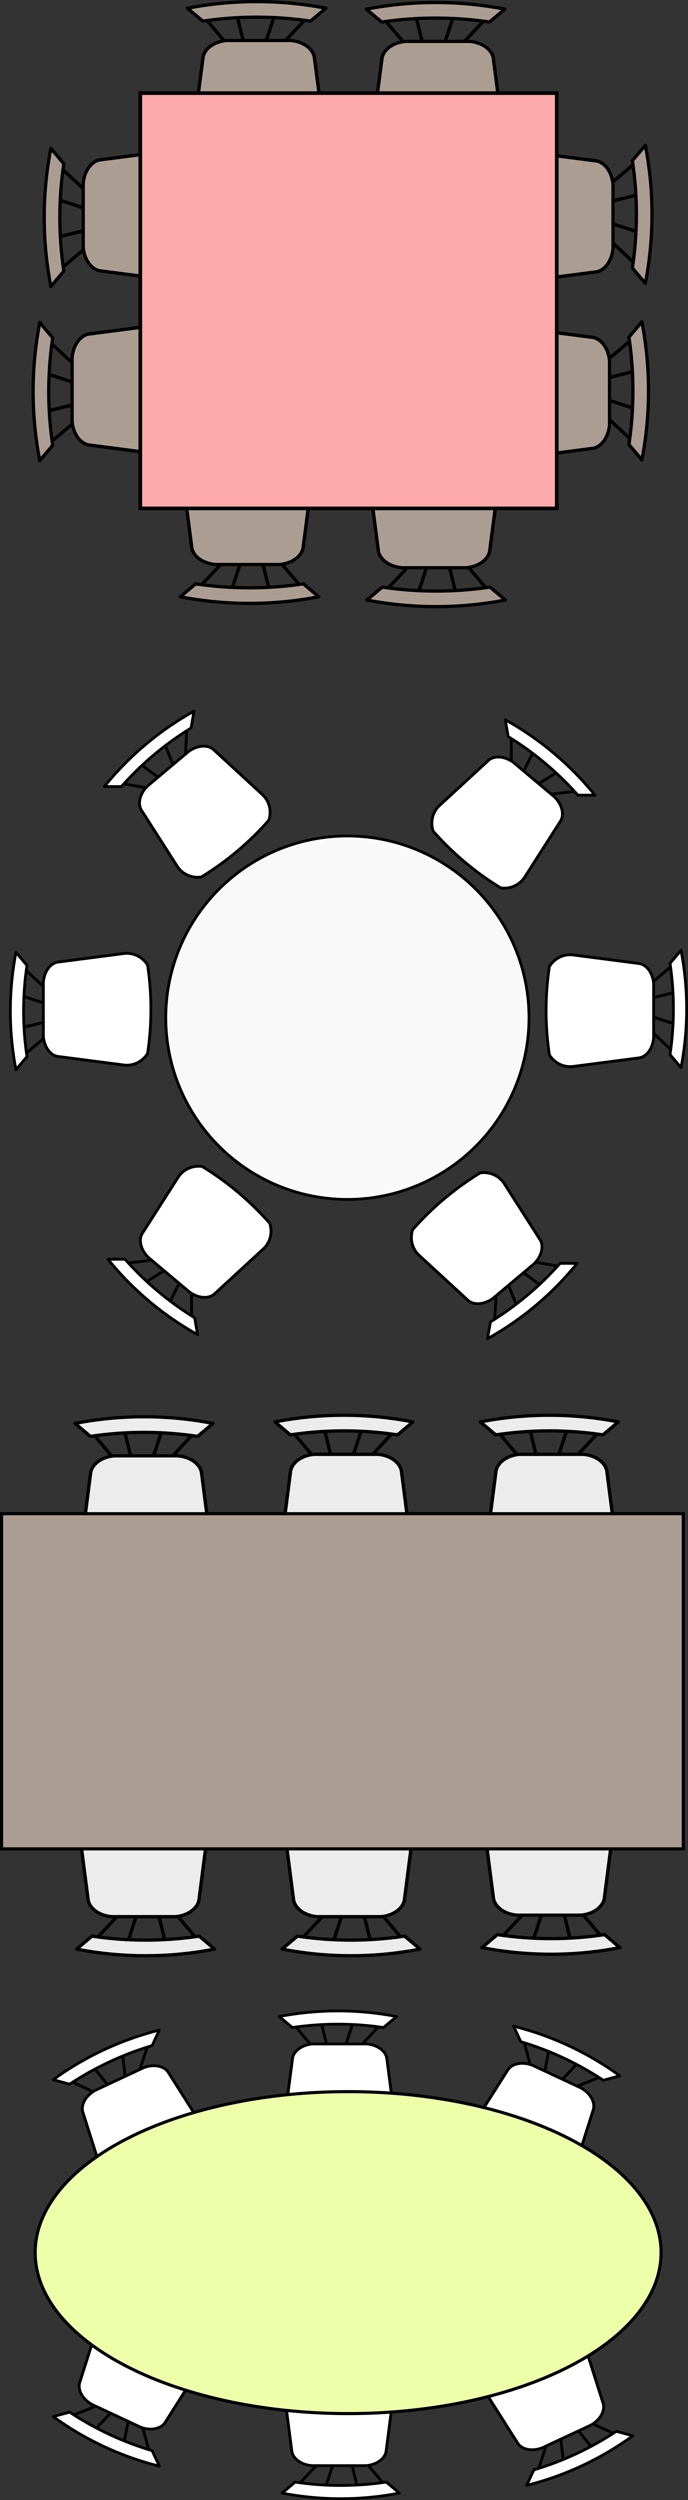 <?xml version="1.0" encoding="UTF-8" standalone="no"?>
<!-- Created with Inkscape (http://www.inkscape.org/) -->

<svg
   xmlns:dc="http://purl.org/dc/elements/1.1/"
   xmlns:cc="http://creativecommons.org/ns#"
   xmlns:rdf="http://www.w3.org/1999/02/22-rdf-syntax-ns#"
   xmlns:svg="http://www.w3.org/2000/svg"
   xmlns="http://www.w3.org/2000/svg"
   xmlns:sodipodi="http://sodipodi.sourceforge.net/DTD/sodipodi-0.dtd"
   xmlns:inkscape="http://www.inkscape.org/namespaces/inkscape"
   width="88.496mm"
   height="321.39mm"
   viewBox="0 0 88.496 321.39"
   version="1.1"
   id="svg3719"
   inkscape:version="0.92.4 (unknown)"
   sodipodi:docname="pickup_panel.svg">
  <rect x="0" y="0" width="88.496" height="321.39" fill="#333333" stroke="none"/>
  <defs
     id="defs3713" />
  <sodipodi:namedview
     id="base"
     pagecolor="#ffffff"
     bordercolor="#666666"
     borderopacity="1.0"
     inkscape:pageopacity="0.0"
     inkscape:pageshadow="2"
     inkscape:zoom="1.4"
     inkscape:cx="5.8174029"
     inkscape:cy="360.69927"
     inkscape:document-units="mm"
     inkscape:current-layer="svg3719"
     showgrid="false"
     inkscape:snap-grids="true"
     inkscape:snap-to-guides="false"
     inkscape:window-width="1920"
     inkscape:window-height="1031"
     inkscape:window-x="0"
     inkscape:window-y="0"
     inkscape:window-maximized="1" />
  <g
     id="table2"
     transform="translate(-0.767,-15.162)">
    <circle
       r="23.361"
       cy="-17.926"
       cx="97.401"
       id="path839"
       style="display:inline;fill:#f9f9f9;stroke:#000000;stroke-width:0.358;stroke-miterlimit:4;stroke-dasharray:none;stroke-opacity:1"
       transform="translate(-51.95,163.917)" />
    <g
       transform="matrix(0,0.369,-0.355,0,89.33,137.325)"
       id="g845">
      <path
         style="fill:#ffffff;stroke:#000000;stroke-linejoin:round;stroke-miterlimit:10"
         inkscape:connector-curvature="0"
         d="m 37.45,17.62 2.98,23.84 C 41,44.97 39.44,48.47 36.46,50.4 26.25,52 15.85,52 5.64,50.4 2.65,48.47 1.09,44.97 1.66,41.46 L 4.64,17.62 c 0.57,-2.64 3.42,-4.67 6.96,-4.97 h 18.89 c 3.54,0.3 6.39,2.33 6.96,4.97 z M 10.79,12.65 5.68,6.36 m 10.78,6.29 -1.7,-7.19 m 8.51,7.19 2.27,-7.19 m 3.41,7.19 5.68,-6.29 m 1.7,0.33 C 25.82,5.06 15.06,5.06 4.54,6.69 L 0,2.72 c 13.45,-2.71 27.42,-2.71 40.87,0 z"
         stroke-miterlimit="10"
         pointer-events="none"
         id="path843" />
    </g>
    <g
       transform="matrix(0.282,-0.237,0.228,0.272,13.575,115.533)"
       id="g845-3">
      <path
         style="fill:#ffffff;stroke:#000000;stroke-linejoin:round;stroke-miterlimit:10"
         inkscape:connector-curvature="0"
         d="m 37.45,17.62 2.98,23.84 C 41,44.97 39.44,48.47 36.46,50.4 26.25,52 15.85,52 5.64,50.4 2.65,48.47 1.09,44.97 1.66,41.46 L 4.64,17.62 c 0.57,-2.64 3.42,-4.67 6.96,-4.97 h 18.89 c 3.54,0.3 6.39,2.33 6.96,4.97 z M 10.79,12.65 5.68,6.36 m 10.78,6.29 -1.7,-7.19 m 8.51,7.19 2.27,-7.19 m 3.41,7.19 5.68,-6.29 m 1.7,0.33 C 25.82,5.06 15.06,5.06 4.54,6.69 L 0,2.72 c 13.45,-2.71 27.42,-2.71 40.87,0 z"
         stroke-miterlimit="10"
         pointer-events="none"
         id="path843-6" />
    </g>
    <g
       transform="matrix(0.282,0.237,-0.228,0.272,66.379,106.953)"
       id="g845-7">
      <path
         style="fill:#ffffff;stroke:#000000;stroke-linejoin:round;stroke-miterlimit:10"
         inkscape:connector-curvature="0"
         d="m 37.45,17.62 2.98,23.84 C 41,44.97 39.44,48.47 36.46,50.4 26.25,52 15.85,52 5.64,50.4 2.65,48.47 1.09,44.97 1.66,41.46 L 4.64,17.62 c 0.57,-2.64 3.42,-4.67 6.96,-4.97 h 18.89 c 3.54,0.3 6.39,2.33 6.96,4.97 z M 10.79,12.65 5.68,6.36 m 10.78,6.29 -1.7,-7.19 m 8.51,7.19 2.27,-7.19 m 3.41,7.19 5.68,-6.29 m 1.7,0.33 C 25.82,5.06 15.06,5.06 4.54,6.69 L 0,2.72 c 13.45,-2.71 27.42,-2.71 40.87,0 z"
         stroke-miterlimit="10"
         pointer-events="none"
         id="path843-5" />
    </g>
    <g
       transform="matrix(0,-0.369,0.355,0,1.857,152.672)"
       id="g845-36">
      <path
         style="fill:#ffffff;stroke:#000000;stroke-linejoin:round;stroke-miterlimit:10"
         inkscape:connector-curvature="0"
         d="m 37.45,17.62 2.98,23.84 C 41,44.97 39.44,48.47 36.46,50.4 26.25,52 15.85,52 5.64,50.4 2.65,48.47 1.09,44.97 1.66,41.46 L 4.64,17.62 c 0.57,-2.64 3.42,-4.67 6.96,-4.97 h 18.89 c 3.54,0.3 6.39,2.33 6.96,4.97 z M 10.79,12.65 5.68,6.36 m 10.78,6.29 -1.7,-7.19 m 8.51,7.19 2.27,-7.19 m 3.41,7.19 5.68,-6.29 m 1.7,0.33 C 25.82,5.06 15.06,5.06 4.54,6.69 L 0,2.72 c 13.45,-2.71 27.42,-2.71 40.87,0 z"
         stroke-miterlimit="10"
         pointer-events="none"
         id="path843-0" />
    </g>
    <g
       inkscape:transform-center-y="4.9354327"
       inkscape:transform-center-x="9.4098642"
       transform="matrix(-0.282,-0.237,0.228,-0.272,25.562,187.469)"
       id="g845-3-6">
      <path
         style="fill:#ffffff;stroke:#000000;stroke-linejoin:round;stroke-miterlimit:10"
         inkscape:connector-curvature="0"
         d="m 37.45,17.62 2.98,23.84 C 41,44.97 39.44,48.47 36.46,50.4 26.25,52 15.85,52 5.64,50.4 2.65,48.47 1.09,44.97 1.66,41.46 L 4.64,17.62 c 0.57,-2.64 3.42,-4.67 6.96,-4.97 h 18.89 c 3.54,0.3 6.39,2.33 6.96,4.97 z M 10.79,12.65 5.68,6.36 m 10.78,6.29 -1.7,-7.19 m 8.51,7.19 2.27,-7.19 m 3.41,7.19 5.68,-6.29 m 1.7,0.33 C 25.82,5.06 15.06,5.06 4.54,6.69 L 0,2.72 c 13.45,-2.71 27.42,-2.71 40.87,0 z"
         stroke-miterlimit="10"
         pointer-events="none"
         id="path843-6-2" />
    </g>
    <g
       transform="matrix(-0.282,0.237,-0.228,-0.272,75.618,178.311)"
       id="g845-7-6">
      <path
         style="fill:#ffffff;stroke:#000000;stroke-linejoin:round;stroke-miterlimit:10"
         inkscape:connector-curvature="0"
         d="m 37.45,17.62 2.98,23.84 C 41,44.97 39.44,48.47 36.46,50.4 26.25,52 15.85,52 5.64,50.4 2.65,48.47 1.09,44.97 1.66,41.46 L 4.64,17.62 c 0.57,-2.64 3.42,-4.67 6.96,-4.97 h 18.89 c 3.54,0.3 6.39,2.33 6.96,4.97 z M 10.79,12.65 5.68,6.36 m 10.78,6.29 -1.7,-7.19 m 8.51,7.19 2.27,-7.19 m 3.41,7.19 5.68,-6.29 m 1.7,0.33 C 25.82,5.06 15.06,5.06 4.54,6.69 L 0,2.72 c 13.45,-2.71 27.42,-2.71 40.87,0 z"
         stroke-miterlimit="10"
         pointer-events="none"
         id="path843-5-1" />
    </g>
  </g>
  <g
     id="table3"
     transform="matrix(1.181,0,0,1.177,-9.853,-25.395)">
    <g
       inkscape:transform-center-y="12.662218"
       inkscape:transform-center-x="31.372038"
       id="g845-8"
       transform="matrix(0,0.369,-0.355,0,79.597,37.445)"
       style="fill:#ac9d93">
      <path
         id="path843-7"
         pointer-events="none"
         stroke-miterlimit="10"
         d="m 37.45,17.62 2.98,23.84 C 41,44.97 39.44,48.47 36.46,50.4 26.25,52 15.85,52 5.64,50.4 2.65,48.47 1.09,44.97 1.66,41.46 L 4.64,17.62 c 0.57,-2.64 3.42,-4.67 6.96,-4.97 h 18.89 c 3.54,0.3 6.39,2.33 6.96,4.97 z M 10.79,12.65 5.68,6.36 m 10.78,6.29 -1.7,-7.19 m 8.51,7.19 2.27,-7.19 m 3.41,7.19 5.68,-6.29 m 1.7,0.33 C 25.82,5.06 15.06,5.06 4.54,6.69 L 0,2.72 c 13.45,-2.71 27.42,-2.71 40.87,0 z"
         inkscape:connector-curvature="0"
         style="fill:#ac9d93;stroke:#000000;stroke-linejoin:round;stroke-miterlimit:10" />
    </g>
    <g
       inkscape:transform-center-y="12.662218"
       inkscape:transform-center-x="31.372038"
       id="g845-8-9"
       transform="matrix(0,0.369,-0.355,0,79.219,56.722)"
       style="fill:#ac9d93">
      <path
         id="path843-7-2"
         pointer-events="none"
         stroke-miterlimit="10"
         d="m 37.45,17.62 2.98,23.84 C 41,44.97 39.44,48.47 36.46,50.4 26.25,52 15.85,52 5.64,50.4 2.65,48.47 1.09,44.97 1.66,41.46 L 4.64,17.62 c 0.57,-2.64 3.42,-4.67 6.96,-4.97 h 18.89 c 3.54,0.3 6.39,2.33 6.96,4.97 z M 10.79,12.65 5.68,6.36 m 10.78,6.29 -1.7,-7.19 m 8.51,7.19 2.27,-7.19 m 3.41,7.19 5.68,-6.29 m 1.7,0.33 C 25.82,5.06 15.06,5.06 4.54,6.69 L 0,2.72 c 13.45,-2.71 27.42,-2.71 40.87,0 z"
         inkscape:connector-curvature="0"
         style="fill:#ac9d93;stroke:#000000;stroke-linejoin:round;stroke-miterlimit:10" />
    </g>
    <g
       inkscape:transform-center-y="31.372038"
       inkscape:transform-center-x="-12.662218"
       id="g845-8-0"
       transform="matrix(0.369,0,0,0.355,28.754,21.509)"
       style="fill:#ac9d93">
      <path
         id="path843-7-23"
         pointer-events="none"
         stroke-miterlimit="10"
         d="m 37.45,17.62 2.98,23.84 C 41,44.97 39.44,48.47 36.46,50.4 26.25,52 15.85,52 5.64,50.4 2.65,48.47 1.09,44.97 1.66,41.46 L 4.64,17.62 c 0.57,-2.64 3.42,-4.67 6.96,-4.97 h 18.89 c 3.54,0.3 6.39,2.33 6.96,4.97 z M 10.79,12.65 5.68,6.36 m 10.78,6.29 -1.7,-7.19 m 8.51,7.19 2.27,-7.19 m 3.41,7.19 5.68,-6.29 m 1.7,0.33 C 25.82,5.06 15.06,5.06 4.54,6.69 L 0,2.72 c 13.45,-2.71 27.42,-2.71 40.87,0 z"
         inkscape:connector-curvature="0"
         style="fill:#ac9d93;stroke:#000000;stroke-linejoin:round;stroke-miterlimit:10" />
    </g>
    <g
       inkscape:transform-center-y="31.372038"
       inkscape:transform-center-x="-12.662218"
       id="g845-8-0-7"
       transform="matrix(0.369,0,0,0.355,48.244,21.608)"
       style="fill:#ac9d93">
      <path
         id="path843-7-23-5"
         pointer-events="none"
         stroke-miterlimit="10"
         d="m 37.45,17.62 2.98,23.84 C 41,44.97 39.44,48.47 36.46,50.4 26.25,52 15.85,52 5.64,50.4 2.65,48.47 1.09,44.97 1.66,41.46 L 4.64,17.62 c 0.57,-2.64 3.42,-4.67 6.96,-4.97 h 18.89 c 3.54,0.3 6.39,2.33 6.96,4.97 z M 10.79,12.65 5.68,6.36 m 10.78,6.29 -1.7,-7.19 m 8.51,7.19 2.27,-7.19 m 3.41,7.19 5.68,-6.29 m 1.7,0.33 C 25.82,5.06 15.06,5.06 4.54,6.69 L 0,2.72 c 13.45,-2.71 27.42,-2.71 40.87,0 z"
         inkscape:connector-curvature="0"
         style="fill:#ac9d93;stroke:#000000;stroke-linejoin:round;stroke-miterlimit:10" />
    </g>
    <g
       inkscape:transform-center-y="-31.372038"
       inkscape:transform-center-x="12.662218"
       id="g845-8-0-9"
       transform="matrix(-0.369,0,0,-0.355,43.061,87.721)"
       style="fill:#ac9d93">
      <path
         id="path843-7-23-2"
         pointer-events="none"
         stroke-miterlimit="10"
         d="m 37.45,17.62 2.98,23.84 C 41,44.97 39.44,48.47 36.46,50.4 26.25,52 15.85,52 5.64,50.4 2.65,48.47 1.09,44.97 1.66,41.46 L 4.64,17.62 c 0.57,-2.64 3.42,-4.67 6.96,-4.97 h 18.89 c 3.54,0.3 6.39,2.33 6.96,4.97 z M 10.79,12.65 5.68,6.36 m 10.78,6.29 -1.7,-7.19 m 8.51,7.19 2.27,-7.19 m 3.41,7.19 5.68,-6.29 m 1.7,0.33 C 25.82,5.06 15.06,5.06 4.54,6.69 L 0,2.72 c 13.45,-2.71 27.42,-2.71 40.87,0 z"
         inkscape:connector-curvature="0"
         style="fill:#ac9d93;stroke:#000000;stroke-linejoin:round;stroke-miterlimit:10" />
    </g>
    <g
       inkscape:transform-center-y="-31.372038"
       inkscape:transform-center-x="12.662218"
       id="g845-8-0-9-2"
       transform="matrix(-0.369,0,0,-0.355,63.382,88.075)"
       style="fill:#ac9d93">
      <path
         id="path843-7-23-2-8"
         pointer-events="none"
         stroke-miterlimit="10"
         d="m 37.45,17.62 2.98,23.84 C 41,44.97 39.44,48.47 36.46,50.4 26.25,52 15.85,52 5.64,50.4 2.65,48.47 1.09,44.97 1.66,41.46 L 4.64,17.62 c 0.57,-2.64 3.42,-4.67 6.96,-4.97 h 18.89 c 3.54,0.3 6.39,2.33 6.96,4.97 z M 10.79,12.65 5.68,6.36 m 10.78,6.29 -1.7,-7.19 m 8.51,7.19 2.27,-7.19 m 3.41,7.19 5.68,-6.29 m 1.7,0.33 C 25.82,5.06 15.06,5.06 4.54,6.69 L 0,2.72 c 13.45,-2.71 27.42,-2.71 40.87,0 z"
         inkscape:connector-curvature="0"
         style="fill:#ac9d93;stroke:#000000;stroke-linejoin:round;stroke-miterlimit:10" />
    </g>
    <g
       inkscape:transform-center-y="-12.662218"
       inkscape:transform-center-x="-31.372038"
       id="g845-8-97"
       transform="matrix(0,-0.369,0.355,0,12.917,52.862)"
       style="fill:#ac9d93">
      <path
         id="path843-7-3"
         pointer-events="none"
         stroke-miterlimit="10"
         d="m 37.45,17.62 2.98,23.84 C 41,44.97 39.44,48.47 36.46,50.4 26.25,52 15.85,52 5.64,50.4 2.65,48.47 1.09,44.97 1.66,41.46 L 4.64,17.62 c 0.57,-2.64 3.42,-4.67 6.96,-4.97 h 18.89 c 3.54,0.3 6.39,2.33 6.96,4.97 z M 10.79,12.65 5.68,6.36 m 10.78,6.29 -1.7,-7.19 m 8.51,7.19 2.27,-7.19 m 3.41,7.19 5.68,-6.29 m 1.7,0.33 C 25.82,5.06 15.06,5.06 4.54,6.69 L 0,2.72 c 13.45,-2.71 27.42,-2.71 40.87,0 z"
         inkscape:connector-curvature="0"
         style="fill:#ac9d93;stroke:#000000;stroke-linejoin:round;stroke-miterlimit:10" />
    </g>
    <g
       inkscape:transform-center-y="-12.662218"
       inkscape:transform-center-x="-31.372038"
       id="g845-8-97-6"
       transform="matrix(0,-0.369,0.355,0,11.708,71.884)"
       style="fill:#ac9d93">
      <path
         id="path843-7-3-1"
         pointer-events="none"
         stroke-miterlimit="10"
         d="m 37.45,17.62 2.98,23.84 C 41,44.97 39.44,48.47 36.46,50.4 26.25,52 15.85,52 5.64,50.4 2.65,48.47 1.09,44.97 1.66,41.46 L 4.64,17.62 c 0.57,-2.64 3.42,-4.67 6.96,-4.97 h 18.89 c 3.54,0.3 6.39,2.33 6.96,4.97 z M 10.79,12.65 5.68,6.36 m 10.78,6.29 -1.7,-7.19 m 8.51,7.19 2.27,-7.19 m 3.41,7.19 5.68,-6.29 m 1.7,0.33 C 25.82,5.06 15.06,5.06 4.54,6.69 L 0,2.72 c 13.45,-2.71 27.42,-2.71 40.87,0 z"
         inkscape:connector-curvature="0"
         style="fill:#ac9d93;stroke:#000000;stroke-linejoin:round;stroke-miterlimit:10" />
    </g>
    <rect
       y="31.747"
       x="23.624"
       height="45.357"
       width="45.357"
       id="rect4700"
       style="fill:#ffaaaa;stroke:#000000;stroke-width:0.4;stroke-miterlimit:4;stroke-dasharray:none;stroke-opacity:1" />
  </g>
  <g
     id="table0">
    <g
       transform="matrix(-0.434,0,0,-0.42,79.736,251.512)"
       id="g845-8-2"
       inkscape:transform-center-x="12.662226"
       inkscape:transform-center-y="-31.372034"
       style="fill:#ececec">
      <path
         style="fill:#ececec;stroke:#000000;stroke-linejoin:round;stroke-miterlimit:10"
         inkscape:connector-curvature="0"
         d="m 37.45,17.62 2.98,23.84 C 41,44.97 39.44,48.47 36.46,50.4 26.25,52 15.85,52 5.64,50.4 2.65,48.47 1.09,44.97 1.66,41.46 L 4.64,17.62 c 0.57,-2.64 3.42,-4.67 6.96,-4.97 h 18.89 c 3.54,0.3 6.39,2.33 6.96,4.97 z M 10.79,12.65 5.68,6.36 m 10.78,6.29 -1.7,-7.19 m 8.51,7.19 2.27,-7.19 m 3.41,7.19 5.68,-6.29 m 1.7,0.33 C 25.82,5.06 15.06,5.06 4.54,6.69 L 0,2.72 c 13.45,-2.71 27.42,-2.71 40.87,0 z"
         stroke-miterlimit="10"
         pointer-events="none"
         id="path843-7-9" />
    </g>
    <g
       transform="matrix(-0.434,0,0,-0.42,54.022,251.705)"
       id="g845-8-2-3"
       inkscape:transform-center-x="12.662226"
       inkscape:transform-center-y="-31.372034"
       style="fill:#ececec">
      <path
         style="fill:#ececec;stroke:#000000;stroke-linejoin:round;stroke-miterlimit:10"
         inkscape:connector-curvature="0"
         d="m 37.45,17.62 2.98,23.84 C 41,44.97 39.44,48.47 36.46,50.4 26.25,52 15.85,52 5.64,50.4 2.65,48.47 1.09,44.97 1.66,41.46 L 4.64,17.62 c 0.57,-2.64 3.42,-4.67 6.96,-4.97 h 18.89 c 3.54,0.3 6.39,2.33 6.96,4.97 z M 10.79,12.65 5.68,6.36 m 10.78,6.29 -1.7,-7.19 m 8.51,7.19 2.27,-7.19 m 3.41,7.19 5.68,-6.29 m 1.7,0.33 C 25.82,5.06 15.06,5.06 4.54,6.69 L 0,2.72 c 13.45,-2.71 27.42,-2.71 40.87,0 z"
         stroke-miterlimit="10"
         pointer-events="none"
         id="path843-7-9-1" />
    </g>
    <g
       transform="matrix(-0.434,0,0,-0.42,27.599,251.705)"
       id="g845-8-2-9"
       inkscape:transform-center-x="12.662226"
       inkscape:transform-center-y="-31.372034"
       style="fill:#ececec">
      <path
         style="fill:#ececec;stroke:#000000;stroke-linejoin:round;stroke-miterlimit:10"
         inkscape:connector-curvature="0"
         d="m 37.45,17.62 2.98,23.84 C 41,44.97 39.44,48.47 36.46,50.4 26.25,52 15.85,52 5.64,50.4 2.65,48.47 1.09,44.97 1.66,41.46 L 4.64,17.62 c 0.57,-2.64 3.42,-4.67 6.96,-4.97 h 18.89 c 3.54,0.3 6.39,2.33 6.96,4.97 z M 10.79,12.65 5.68,6.36 m 10.78,6.29 -1.7,-7.19 m 8.51,7.19 2.27,-7.19 m 3.41,7.19 5.68,-6.29 m 1.7,0.33 C 25.82,5.06 15.06,5.06 4.54,6.69 L 0,2.72 c 13.45,-2.71 27.42,-2.71 40.87,0 z"
         stroke-miterlimit="10"
         pointer-events="none"
         id="path843-7-9-4" />
    </g>
    <g
       transform="matrix(0.434,0,0,0.42,9.657,181.84)"
       id="g845-8-2-36"
       inkscape:transform-center-x="12.662226"
       inkscape:transform-center-y="-31.372034"
       style="fill:#ececec">
      <path
         style="fill:#ececec;stroke:#000000;stroke-linejoin:round;stroke-miterlimit:10"
         inkscape:connector-curvature="0"
         d="m 37.45,17.62 2.98,23.84 C 41,44.97 39.44,48.47 36.46,50.4 26.25,52 15.85,52 5.64,50.4 2.65,48.47 1.09,44.97 1.66,41.46 L 4.64,17.62 c 0.57,-2.64 3.42,-4.67 6.96,-4.97 h 18.89 c 3.54,0.3 6.39,2.33 6.96,4.97 z M 10.79,12.65 5.68,6.36 m 10.78,6.29 -1.7,-7.19 m 8.51,7.19 2.27,-7.19 m 3.41,7.19 5.68,-6.29 m 1.7,0.33 C 25.82,5.06 15.06,5.06 4.54,6.69 L 0,2.72 c 13.45,-2.71 27.42,-2.71 40.87,0 z"
         stroke-miterlimit="10"
         pointer-events="none"
         id="path843-7-9-10" />
    </g>
    <g
       transform="matrix(0.434,0,0,0.42,35.372,181.646)"
       id="g845-8-2-3-6"
       inkscape:transform-center-x="12.662226"
       inkscape:transform-center-y="-31.372034"
       style="fill:#ececec">
      <path
         style="fill:#ececec;stroke:#000000;stroke-linejoin:round;stroke-miterlimit:10"
         inkscape:connector-curvature="0"
         d="m 37.45,17.62 2.98,23.84 C 41,44.97 39.44,48.47 36.46,50.4 26.25,52 15.85,52 5.64,50.4 2.65,48.47 1.09,44.97 1.66,41.46 L 4.64,17.62 c 0.57,-2.64 3.42,-4.67 6.96,-4.97 h 18.89 c 3.54,0.3 6.39,2.33 6.96,4.97 z M 10.79,12.65 5.68,6.36 m 10.78,6.29 -1.7,-7.19 m 8.51,7.19 2.27,-7.19 m 3.41,7.19 5.68,-6.29 m 1.7,0.33 C 25.82,5.06 15.06,5.06 4.54,6.69 L 0,2.72 c 13.45,-2.71 27.42,-2.71 40.87,0 z"
         stroke-miterlimit="10"
         pointer-events="none"
         id="path843-7-9-1-3" />
    </g>
    <g
       transform="matrix(0.434,0,0,0.42,61.794,181.646)"
       id="g845-8-2-9-2"
       inkscape:transform-center-x="12.662226"
       inkscape:transform-center-y="-31.372034"
       style="fill:#ececec">
      <path
         style="fill:#ececec;stroke:#000000;stroke-linejoin:round;stroke-miterlimit:10"
         inkscape:connector-curvature="0"
         d="m 37.45,17.62 2.98,23.84 C 41,44.97 39.44,48.47 36.46,50.4 26.25,52 15.85,52 5.64,50.4 2.65,48.47 1.09,44.97 1.66,41.46 L 4.64,17.62 c 0.57,-2.64 3.42,-4.67 6.96,-4.97 h 18.89 c 3.54,0.3 6.39,2.33 6.96,4.97 z M 10.79,12.65 5.68,6.36 m 10.78,6.29 -1.7,-7.19 m 8.51,7.19 2.27,-7.19 m 3.41,7.19 5.68,-6.29 m 1.7,0.33 C 25.82,5.06 15.06,5.06 4.54,6.69 L 0,2.72 c 13.45,-2.71 27.42,-2.71 40.87,0 z"
         stroke-miterlimit="10"
         pointer-events="none"
         id="path843-7-9-4-0" />
    </g>
    <rect
       y="194.59"
       x="0.2"
       height="43.089"
       width="87.69"
       id="rect3721"
       style="display:inline;fill:#ac9d93;stroke:#000000;stroke-width:0.4;stroke-miterlimit:4;stroke-dasharray:none;stroke-opacity:1" />
  </g>
  <g
     id="table1"
     transform="translate(0.367,-18.745)">
    <g
       id="g845-36-6-3"
       transform="matrix(-0.334,-0.156,0.15,-0.322,19.718,336.655)"
       style="display:inline">
      <path
         id="path843-0-1-7"
         pointer-events="none"
         stroke-miterlimit="10"
         d="m 37.45,17.62 2.98,23.84 C 41,44.97 39.44,48.47 36.46,50.4 26.25,52 15.85,52 5.64,50.4 2.65,48.47 1.09,44.97 1.66,41.46 L 4.64,17.62 c 0.57,-2.64 3.42,-4.67 6.96,-4.97 h 18.89 c 3.54,0.3 6.39,2.33 6.96,4.97 z M 10.79,12.65 5.68,6.36 m 10.78,6.29 -1.7,-7.19 m 8.51,7.19 2.27,-7.19 m 3.41,7.19 5.68,-6.29 m 1.7,0.33 C 25.82,5.06 15.06,5.06 4.54,6.69 L 0,2.72 c 13.45,-2.71 27.42,-2.71 40.87,0 z"
         inkscape:connector-curvature="0"
         style="fill:#ffffff;stroke:#000000;stroke-linejoin:round;stroke-miterlimit:10" />
    </g>
    <g
       id="g845-36-6"
       transform="matrix(-0.369,0,0,-0.355,50.999,340.201)">
      <path
         id="path843-0-1"
         pointer-events="none"
         stroke-miterlimit="10"
         d="m 37.45,17.62 2.98,23.84 C 41,44.97 39.44,48.47 36.46,50.4 26.25,52 15.85,52 5.64,50.4 2.65,48.47 1.09,44.97 1.66,41.46 L 4.64,17.62 c 0.57,-2.64 3.42,-4.67 6.96,-4.97 h 18.89 c 3.54,0.3 6.39,2.33 6.96,4.97 z M 10.79,12.65 5.68,6.36 m 10.78,6.29 -1.7,-7.19 m 8.51,7.19 2.27,-7.19 m 3.41,7.19 5.68,-6.29 m 1.7,0.33 C 25.82,5.06 15.06,5.06 4.54,6.69 L 0,2.72 c 13.45,-2.71 27.42,-2.71 40.87,0 z"
         inkscape:connector-curvature="0"
         style="fill:#ffffff;stroke:#000000;stroke-linejoin:round;stroke-miterlimit:10" />
    </g>
    <g
       id="g845-36-6-5"
       transform="matrix(0.369,0,0,0.355,35.558,277.014)">
      <path
         id="path843-0-1-5"
         pointer-events="none"
         stroke-miterlimit="10"
         d="m 37.45,17.62 2.98,23.84 C 41,44.97 39.44,48.47 36.46,50.4 26.25,52 15.85,52 5.64,50.4 2.65,48.47 1.09,44.97 1.66,41.46 L 4.64,17.62 c 0.57,-2.64 3.42,-4.67 6.96,-4.97 h 18.89 c 3.54,0.3 6.39,2.33 6.96,4.97 z M 10.79,12.65 5.68,6.36 m 10.78,6.29 -1.7,-7.19 m 8.51,7.19 2.27,-7.19 m 3.41,7.19 5.68,-6.29 m 1.7,0.33 C 25.82,5.06 15.06,5.06 4.54,6.69 L 0,2.72 c 13.45,-2.71 27.42,-2.71 40.87,0 z"
         inkscape:connector-curvature="0"
         style="fill:#ffffff;stroke:#000000;stroke-linejoin:round;stroke-miterlimit:10" />
    </g>
    <g
       id="g845-36-6-5-4"
       transform="matrix(0.334,0.156,-0.15,0.322,66.109,278.346)">
      <path
         id="path843-0-1-5-7"
         pointer-events="none"
         stroke-miterlimit="10"
         d="m 37.45,17.62 2.98,23.84 C 41,44.97 39.44,48.47 36.46,50.4 26.25,52 15.85,52 5.64,50.4 2.65,48.47 1.09,44.97 1.66,41.46 L 4.64,17.62 c 0.57,-2.64 3.42,-4.67 6.96,-4.97 h 18.89 c 3.54,0.3 6.39,2.33 6.96,4.97 z M 10.79,12.65 5.68,6.36 m 10.78,6.29 -1.7,-7.19 m 8.51,7.19 2.27,-7.19 m 3.41,7.19 5.68,-6.29 m 1.7,0.33 C 25.82,5.06 15.06,5.06 4.54,6.69 L 0,2.72 c 13.45,-2.71 27.42,-2.71 40.87,0 z"
         inkscape:connector-curvature="0"
         style="fill:#ffffff;stroke:#000000;stroke-linejoin:round;stroke-miterlimit:10" />
    </g>
    <g
       id="g845-36-6-5-6"
       transform="matrix(0.334,-0.156,0.15,0.322,6.067,285.225)">
      <path
         id="path843-0-1-5-5"
         pointer-events="none"
         stroke-miterlimit="10"
         d="m 37.45,17.62 2.98,23.84 C 41,44.97 39.44,48.47 36.46,50.4 26.25,52 15.85,52 5.64,50.4 2.65,48.47 1.09,44.97 1.66,41.46 L 4.64,17.62 c 0.57,-2.64 3.42,-4.67 6.96,-4.97 h 18.89 c 3.54,0.3 6.39,2.33 6.96,4.97 z M 10.79,12.65 5.68,6.36 m 10.78,6.29 -1.7,-7.19 m 8.51,7.19 2.27,-7.19 m 3.41,7.19 5.68,-6.29 m 1.7,0.33 C 25.82,5.06 15.06,5.06 4.54,6.69 L 0,2.72 c 13.45,-2.71 27.42,-2.71 40.87,0 z"
         inkscape:connector-curvature="0"
         style="fill:#ffffff;stroke:#000000;stroke-linejoin:round;stroke-miterlimit:10" />
    </g>
    <g
       id="g845-36-6-6"
       transform="matrix(-0.334,0.156,-0.15,-0.322,81.435,332.746)">
      <path
         id="path843-0-1-9"
         pointer-events="none"
         stroke-miterlimit="10"
         d="m 37.45,17.62 2.98,23.84 C 41,44.97 39.44,48.47 36.46,50.4 26.25,52 15.85,52 5.64,50.4 2.65,48.47 1.09,44.97 1.66,41.46 L 4.64,17.62 c 0.57,-2.64 3.42,-4.67 6.96,-4.97 h 18.89 c 3.54,0.3 6.39,2.33 6.96,4.97 z M 10.79,12.65 5.68,6.36 m 10.78,6.29 -1.7,-7.19 m 8.51,7.19 2.27,-7.19 m 3.41,7.19 5.68,-6.29 m 1.7,0.33 C 25.82,5.06 15.06,5.06 4.54,6.69 L 0,2.72 c 13.45,-2.71 27.42,-2.71 40.87,0 z"
         inkscape:connector-curvature="0"
         style="fill:#ffffff;stroke:#000000;stroke-linejoin:round;stroke-miterlimit:10" />
    </g>
    <ellipse
       ry="20.694"
       rx="40.254"
       cy="308.324"
       cx="44.412"
       id="path5179"
       style="fill:#eeffaa;stroke:#000000;stroke-width:0.4;stroke-miterlimit:4;stroke-dasharray:none;stroke-opacity:1" />
  </g>
</svg>

